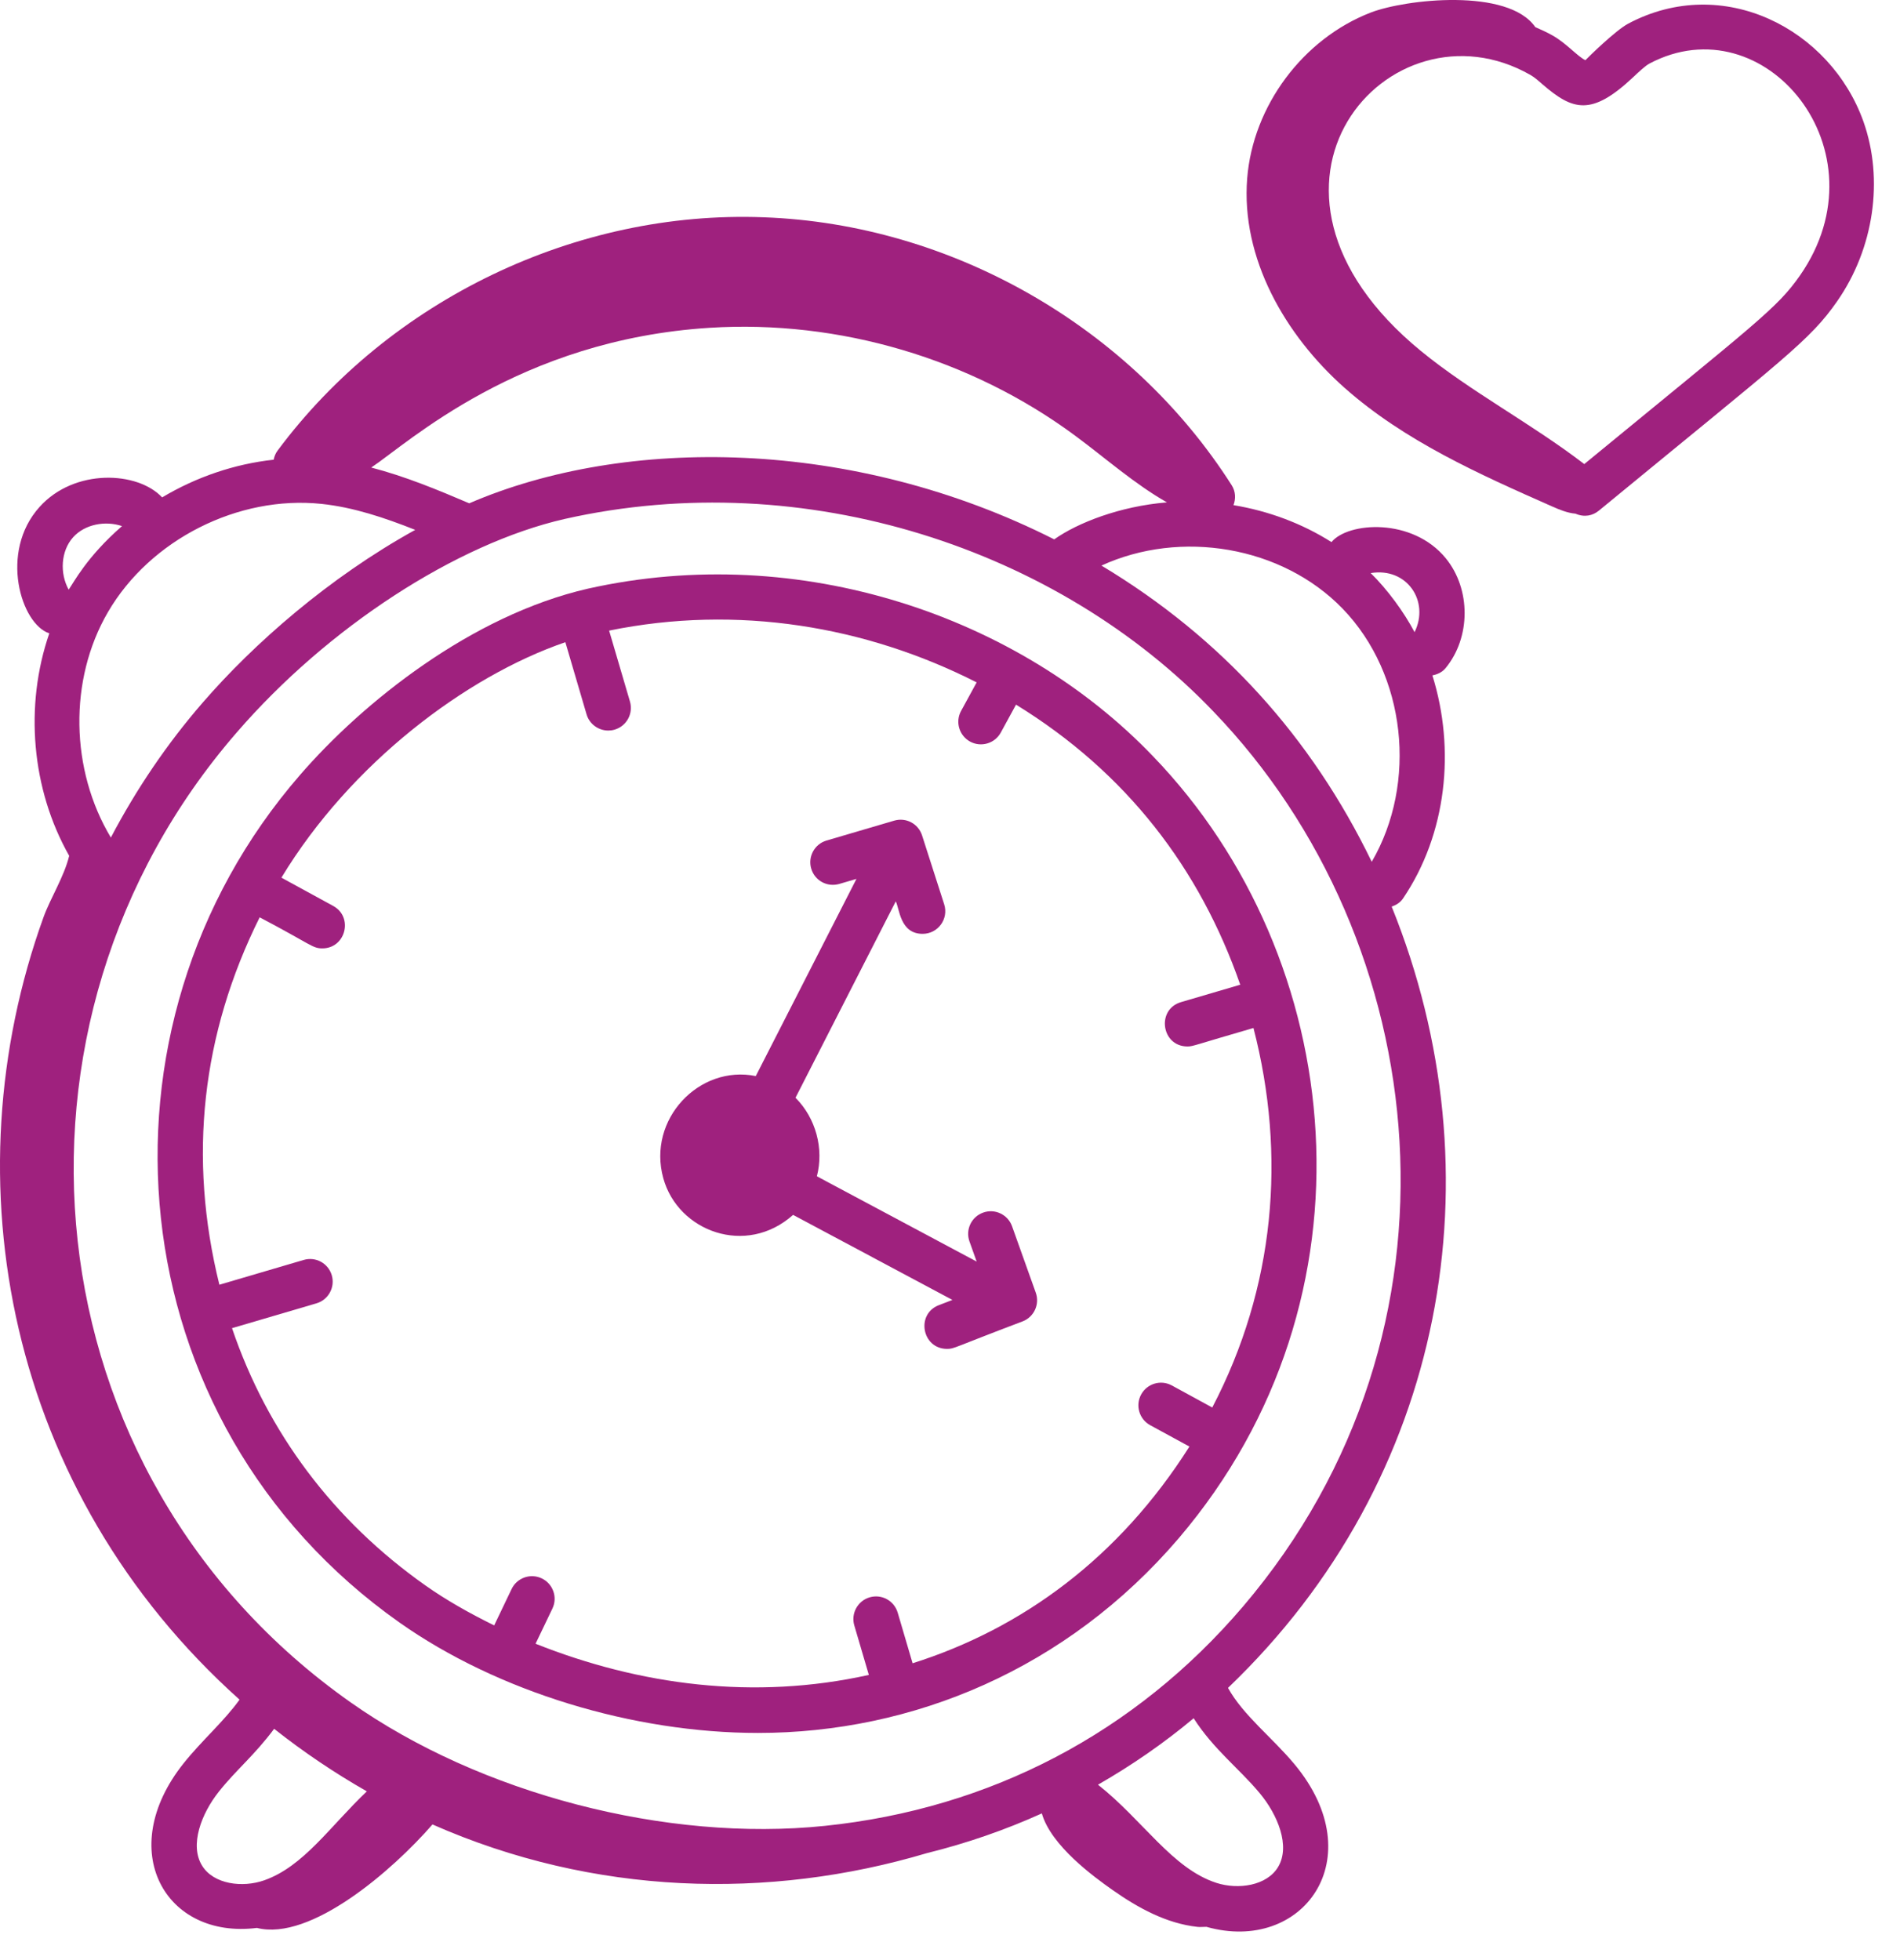<svg width="63" height="65" viewBox="0 0 63 65" fill="none" xmlns="http://www.w3.org/2000/svg">
<path d="M60.918 9.987C62.136 8.235 62.469 5.952 61.787 4.029C60.693 0.959 57.134 -0.888 53.988 0.784C53.566 1.009 52.667 1.893 52.568 1.996C52.312 1.875 51.941 1.437 51.481 1.177C51.297 1.073 51.103 0.985 50.907 0.899C50.008 -0.408 46.603 -0.03 45.446 0.418C43.201 1.289 41.545 3.513 41.354 5.914C41.144 8.554 42.603 11.106 44.586 12.863C46.569 14.619 49.033 15.718 51.456 16.789C51.708 16.901 51.97 17.009 52.241 17.033C52.534 17.162 52.812 17.1 53.015 16.932C59.242 11.813 60.008 11.293 60.918 9.987ZM52.531 15.388C50.775 14.041 48.753 12.981 47.118 11.641C40.456 6.185 46.081 -0.174 50.742 2.483C50.887 2.565 51.018 2.685 51.152 2.801C52.155 3.667 52.774 3.855 54.15 2.562C54.339 2.384 54.553 2.182 54.692 2.108C58.507 0.086 62.56 4.997 59.686 9.131C58.923 10.226 58.245 10.691 52.531 15.388Z" fill="#9F217E"/>
<path d="M19.495 19.519C15.632 20.404 12.032 23.29 9.951 25.694C2.68 34.064 3.815 47.148 13.248 53.802C16.511 56.103 21.008 57.462 25.134 57.462C30.255 57.462 35.374 55.352 39.092 50.997C45.87 43.034 44.684 31.78 38.236 25.081C33.797 20.44 26.537 17.942 19.495 19.519ZM40.196 46.671L38.856 45.94C38.491 45.74 38.036 45.877 37.838 46.239C37.64 46.603 37.774 47.058 38.137 47.257L39.439 47.966C37.106 51.648 33.906 53.997 30.26 55.152L29.766 53.474C29.649 53.078 29.236 52.848 28.834 52.966C28.437 53.084 28.21 53.501 28.327 53.898L28.809 55.538C25.007 56.383 21.215 55.88 17.758 54.504L18.317 53.337C18.496 52.964 18.337 52.516 17.963 52.337C17.589 52.159 17.142 52.317 16.963 52.691L16.386 53.896C15.583 53.501 14.812 53.069 14.113 52.576C11.046 50.414 8.863 47.487 7.693 44.04L10.493 43.217C10.89 43.1 11.117 42.683 11.001 42.286C10.883 41.889 10.473 41.66 10.069 41.778L7.274 42.6C6.229 38.376 6.685 34.286 8.61 30.417C10.325 31.32 10.357 31.447 10.687 31.447C11.463 31.447 11.726 30.409 11.047 30.039L9.331 29.102C11.62 25.323 15.434 22.433 18.746 21.294L19.449 23.686C19.545 24.012 19.844 24.224 20.169 24.224C20.238 24.224 20.309 24.215 20.38 24.194C20.778 24.077 21.004 23.66 20.888 23.262L20.197 20.91C24.448 20.04 28.718 20.764 32.384 22.627L31.868 23.572C31.669 23.935 31.803 24.391 32.166 24.59C32.529 24.788 32.986 24.654 33.184 24.291L33.689 23.365C37.358 25.62 39.786 28.805 41.124 32.652L39.16 33.229C38.334 33.473 38.509 34.699 39.372 34.699C39.569 34.699 39.593 34.655 41.562 34.087C42.658 38.319 42.272 42.697 40.196 46.671Z" fill="#9F217E"/>
<path d="M33.558 40.662C33.419 40.271 32.986 40.067 32.6 40.208C32.209 40.346 32.006 40.776 32.146 41.166L32.384 41.832L27.086 39.004C27.325 38.086 27.05 37.074 26.377 36.4L29.701 29.889C29.828 30.125 29.838 30.965 30.593 30.965C31.1 30.965 31.463 30.47 31.307 29.985L30.574 27.702C30.45 27.315 30.046 27.095 29.648 27.212L27.406 27.871C27.008 27.988 26.782 28.405 26.898 28.802C27.015 29.198 27.423 29.426 27.83 29.31L28.398 29.143L25.06 35.681C23.185 35.299 21.451 37.116 21.994 39.07C22.482 40.834 24.739 41.676 26.297 40.284L31.58 43.104L31.131 43.277C30.357 43.576 30.575 44.727 31.401 44.727C31.65 44.727 31.591 44.69 33.908 43.815C34.288 43.669 34.481 43.246 34.344 42.863L33.558 40.662Z" fill="#9F217E"/>
<path d="M47.941 18.514C46.832 17.153 44.697 17.308 44.149 17.975C43.166 17.352 42.053 16.941 40.9 16.75C40.979 16.538 40.972 16.297 40.841 16.091C37.496 10.836 31.549 7.43 25.324 7.205C19.102 6.965 12.919 9.944 9.203 14.943C9.134 15.035 9.095 15.138 9.074 15.243C7.774 15.384 6.507 15.818 5.376 16.493C4.567 15.624 2.469 15.522 1.312 16.809C-0.039 18.306 0.701 20.703 1.635 21C0.806 23.4 1.042 26.17 2.294 28.377C2.13 29.062 1.669 29.788 1.445 30.407C-1.714 39.145 0.242 49.461 7.943 56.358C7.43 57.075 6.683 57.721 6.083 58.475C3.794 61.355 5.478 64.31 8.518 63.927C10.302 64.38 13.03 62.006 14.34 60.496C19.682 62.853 25.486 63.009 30.735 61.447C32.056 61.12 33.328 60.68 34.545 60.13C34.849 61.199 36.27 62.233 36.886 62.667C37.734 63.264 38.677 63.781 39.708 63.893C39.804 63.904 39.904 63.889 40.002 63.891C43.2 64.795 45.518 61.621 42.925 58.502C42.19 57.618 41.22 56.878 40.718 55.968C47.961 49.04 49.731 38.932 46.145 30.062C46.291 30.011 46.427 29.931 46.52 29.794C47.971 27.654 48.263 24.849 47.495 22.395C47.66 22.363 47.819 22.292 47.934 22.152C48.771 21.133 48.774 19.536 47.941 18.514ZM34.956 17.885C28.28 14.51 20.74 14.454 15.559 16.689C14.514 16.243 13.441 15.797 12.309 15.503C13.53 14.694 17.201 11.266 23.534 10.869C27.827 10.6 32.201 11.892 35.657 14.452C36.659 15.194 37.62 16.048 38.693 16.658C37.136 16.785 35.726 17.337 34.956 17.885ZM3.676 27.772C2.335 25.54 2.267 22.549 3.579 20.297C4.979 17.891 7.901 16.419 10.658 16.708C11.716 16.819 12.753 17.167 13.768 17.57C10.906 19.151 8.407 21.35 6.722 23.297C5.539 24.659 4.52 26.167 3.676 27.772ZM2.426 17.813C2.815 17.382 3.494 17.257 4.046 17.445C2.871 18.468 2.443 19.32 2.277 19.552C1.978 19.013 2.014 18.27 2.426 17.813ZM7.256 59.409C7.828 58.688 8.438 58.202 9.09 57.325C10.061 58.093 11.089 58.786 12.164 59.399C10.95 60.552 10.067 61.891 8.759 62.349C8.047 62.6 7.085 62.486 6.701 61.863C6.279 61.183 6.675 60.14 7.256 59.409ZM41.771 59.461C42.369 60.179 42.79 61.212 42.382 61.901C42.011 62.531 41.054 62.666 40.334 62.434C38.862 61.955 37.906 60.362 36.407 59.178C37.52 58.54 38.582 57.809 39.579 56.975C40.242 58.01 41.087 58.639 41.771 59.461ZM41.217 53.268C37.642 57.458 32.847 59.972 27.352 60.543C22.096 61.089 15.923 59.479 11.618 56.442C0.894 48.882 -0.52 33.922 7.856 24.28C10.862 20.806 15.127 18.031 18.719 17.209C26.718 15.406 35.1 18.224 40.229 23.587C47.564 31.205 49.034 44.091 41.217 53.268ZM45.484 28.576C43.486 24.452 40.514 21.151 36.522 18.754C39.141 17.551 42.505 18.101 44.521 20.185C46.628 22.368 47.004 25.965 45.484 28.576ZM45.45 19.003C46.651 18.803 47.411 19.936 46.904 20.962C46.556 20.3 46.004 19.546 45.45 19.003Z" fill="#9F217E"/>
</svg>
